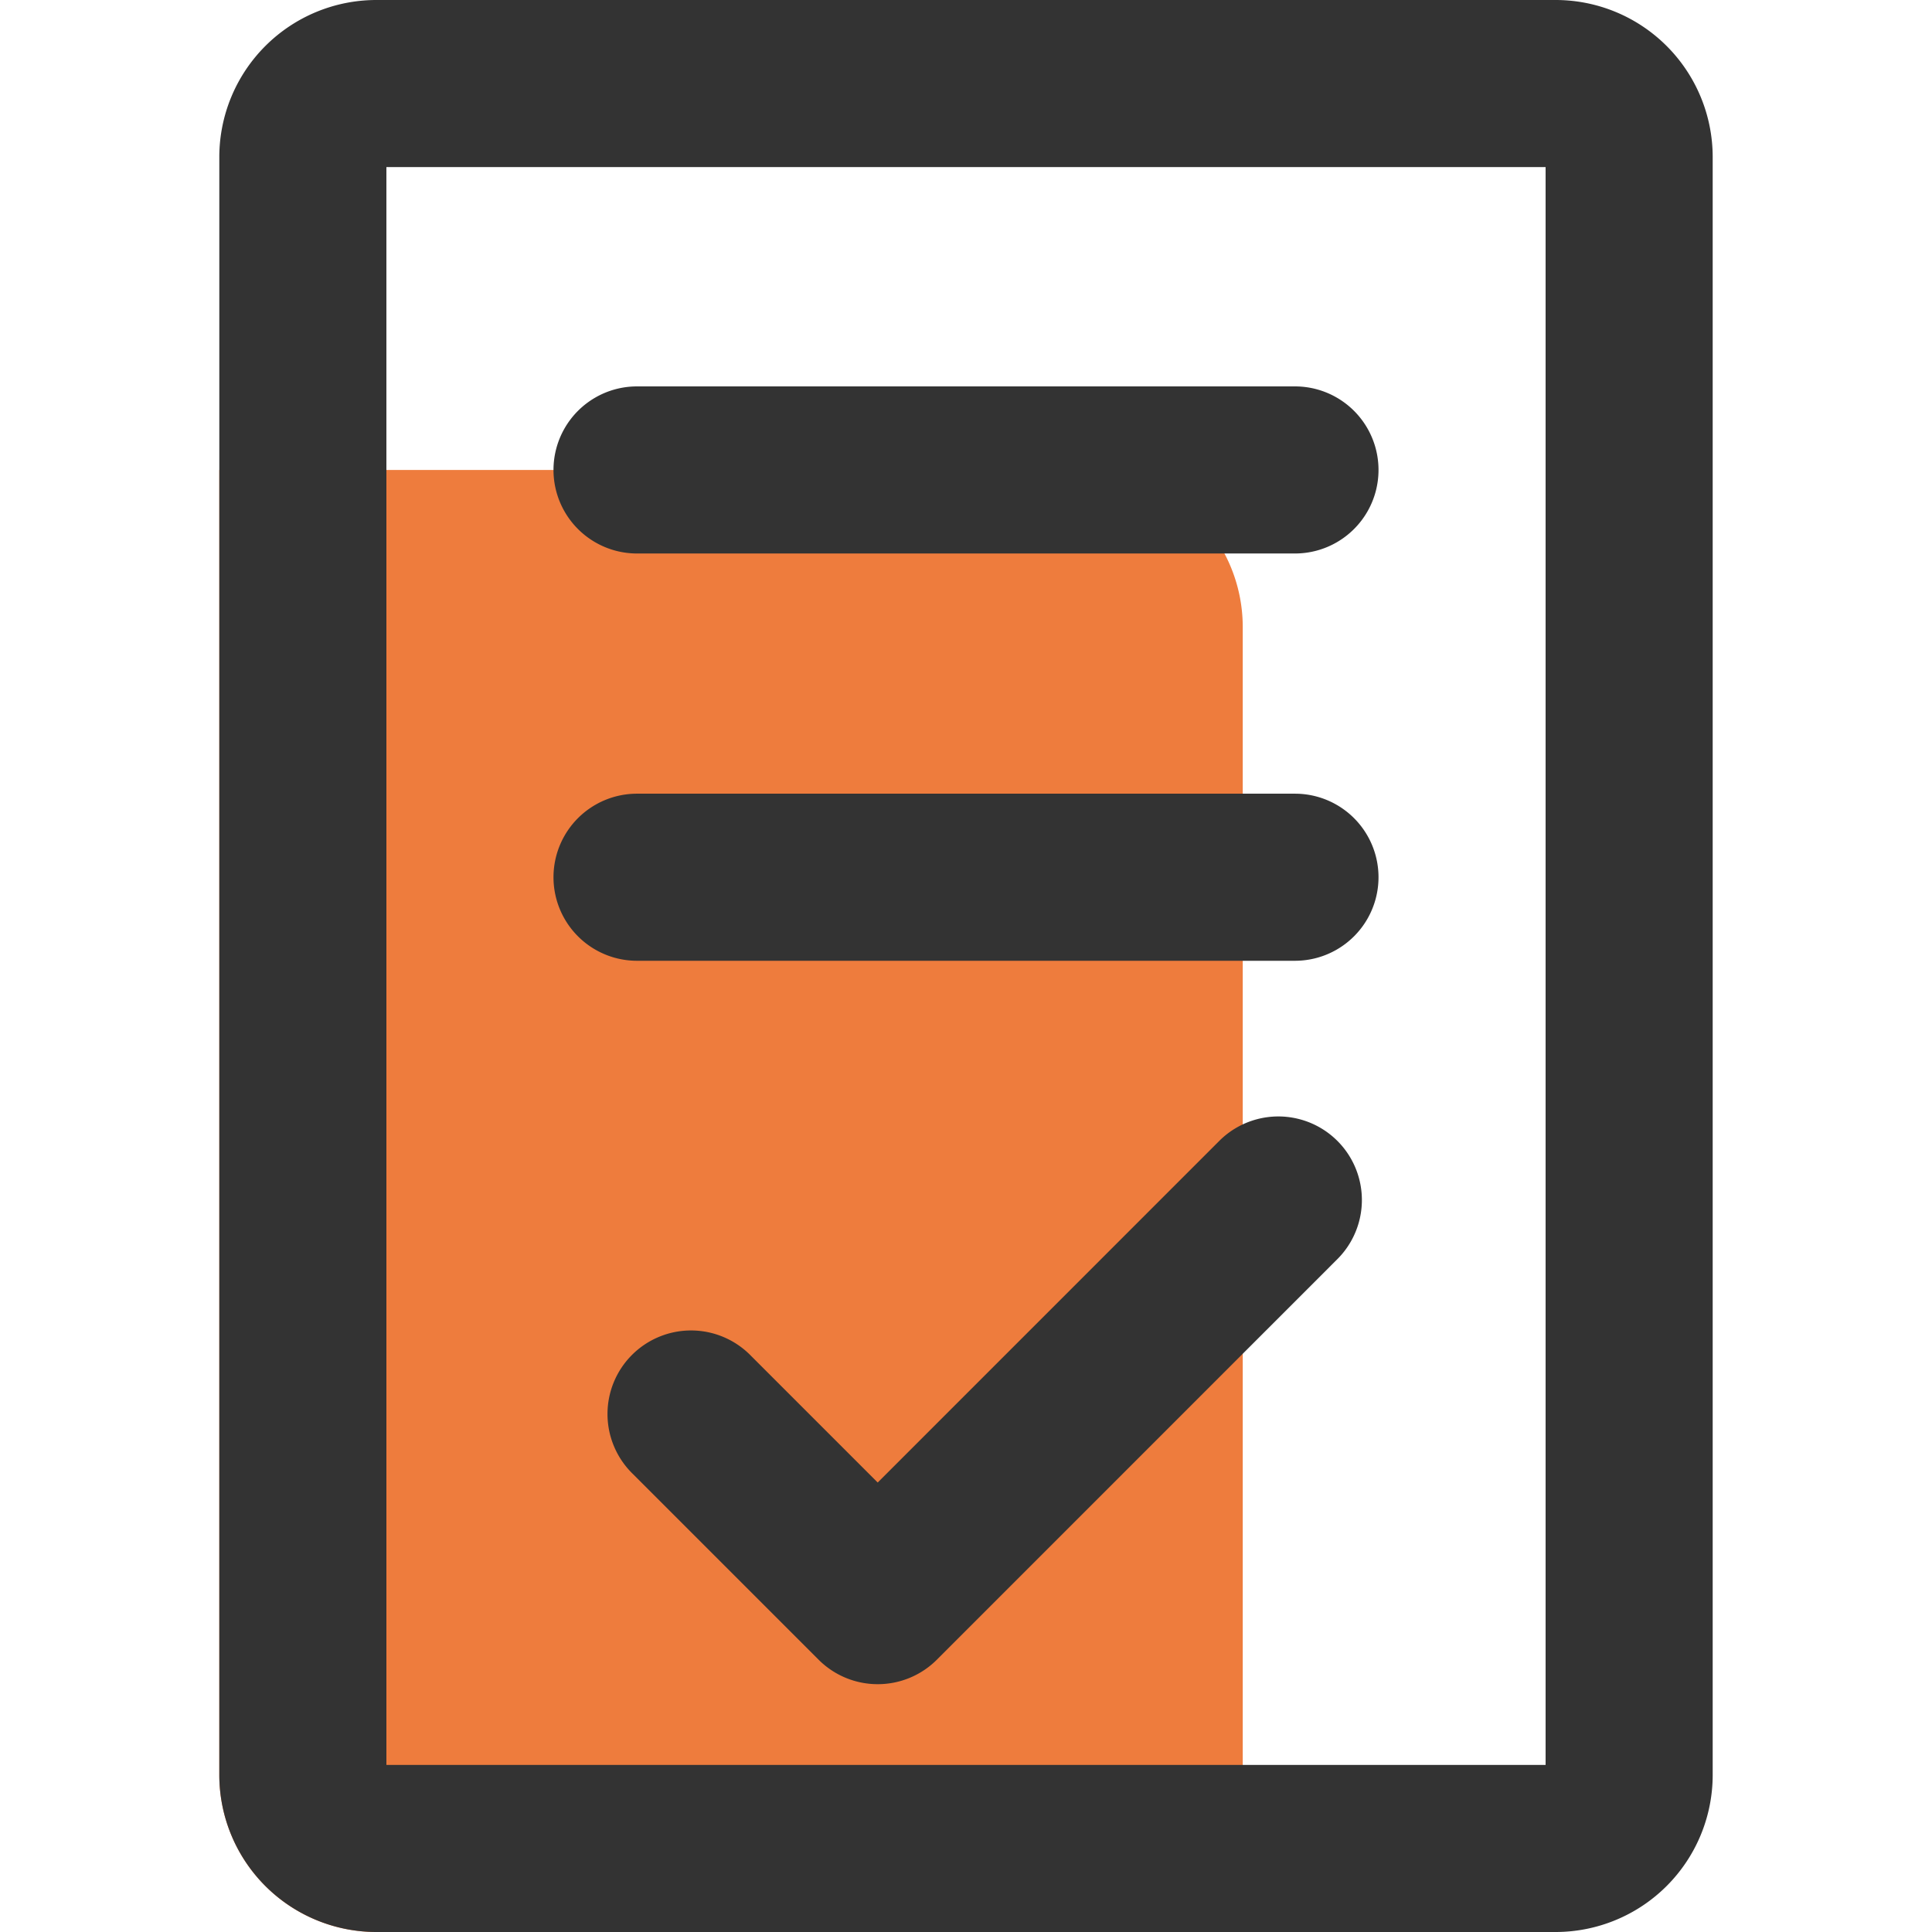 <?xml version="1.0" standalone="no"?><!DOCTYPE svg PUBLIC "-//W3C//DTD SVG 1.1//EN" "http://www.w3.org/Graphics/SVG/1.1/DTD/svg11.dtd"><svg t="1540043002088" class="icon" style="" viewBox="0 0 1024 1024" version="1.1" xmlns="http://www.w3.org/2000/svg" p-id="772" xmlns:xlink="http://www.w3.org/1999/xlink" width="200" height="200"><defs><style type="text/css"></style></defs><path d="M575.654 249.081H116.238v691.892a83.276 83.276 0 0 0 83.027 83.027h459.416V332.108a83.276 83.276 0 0 0-83.027-83.027z" fill="#EE7C3D" p-id="773"></path><path d="M819.2 88.562v846.876H204.8V88.562h614.4m5.535-88.562H199.265A83.276 83.276 0 0 0 116.238 83.027v857.946a83.276 83.276 0 0 0 83.027 83.027h625.47a83.276 83.276 0 0 0 83.027-83.027V83.027a83.276 83.276 0 0 0-83.027-83.027z" fill="#333333" p-id="774"></path><path d="M686.357 293.362H337.643a44.281 44.281 0 0 1 0-88.562h348.714a44.281 44.281 0 0 1 0 88.562zM686.357 509.232H337.643a44.281 44.281 0 0 1 0-88.562h348.714a44.281 44.281 0 0 1 0 88.562zM465.2 892.651a44.281 44.281 0 0 1-31.301-12.952L335.429 781.229a44.281 44.281 0 1 1 62.602-62.63l67.169 67.169 181.027-181.054a44.281 44.281 0 0 1 62.63 62.63l-212.328 212.355a44.281 44.281 0 0 1-31.329 12.952z" fill="#333333" p-id="775"></path></svg>